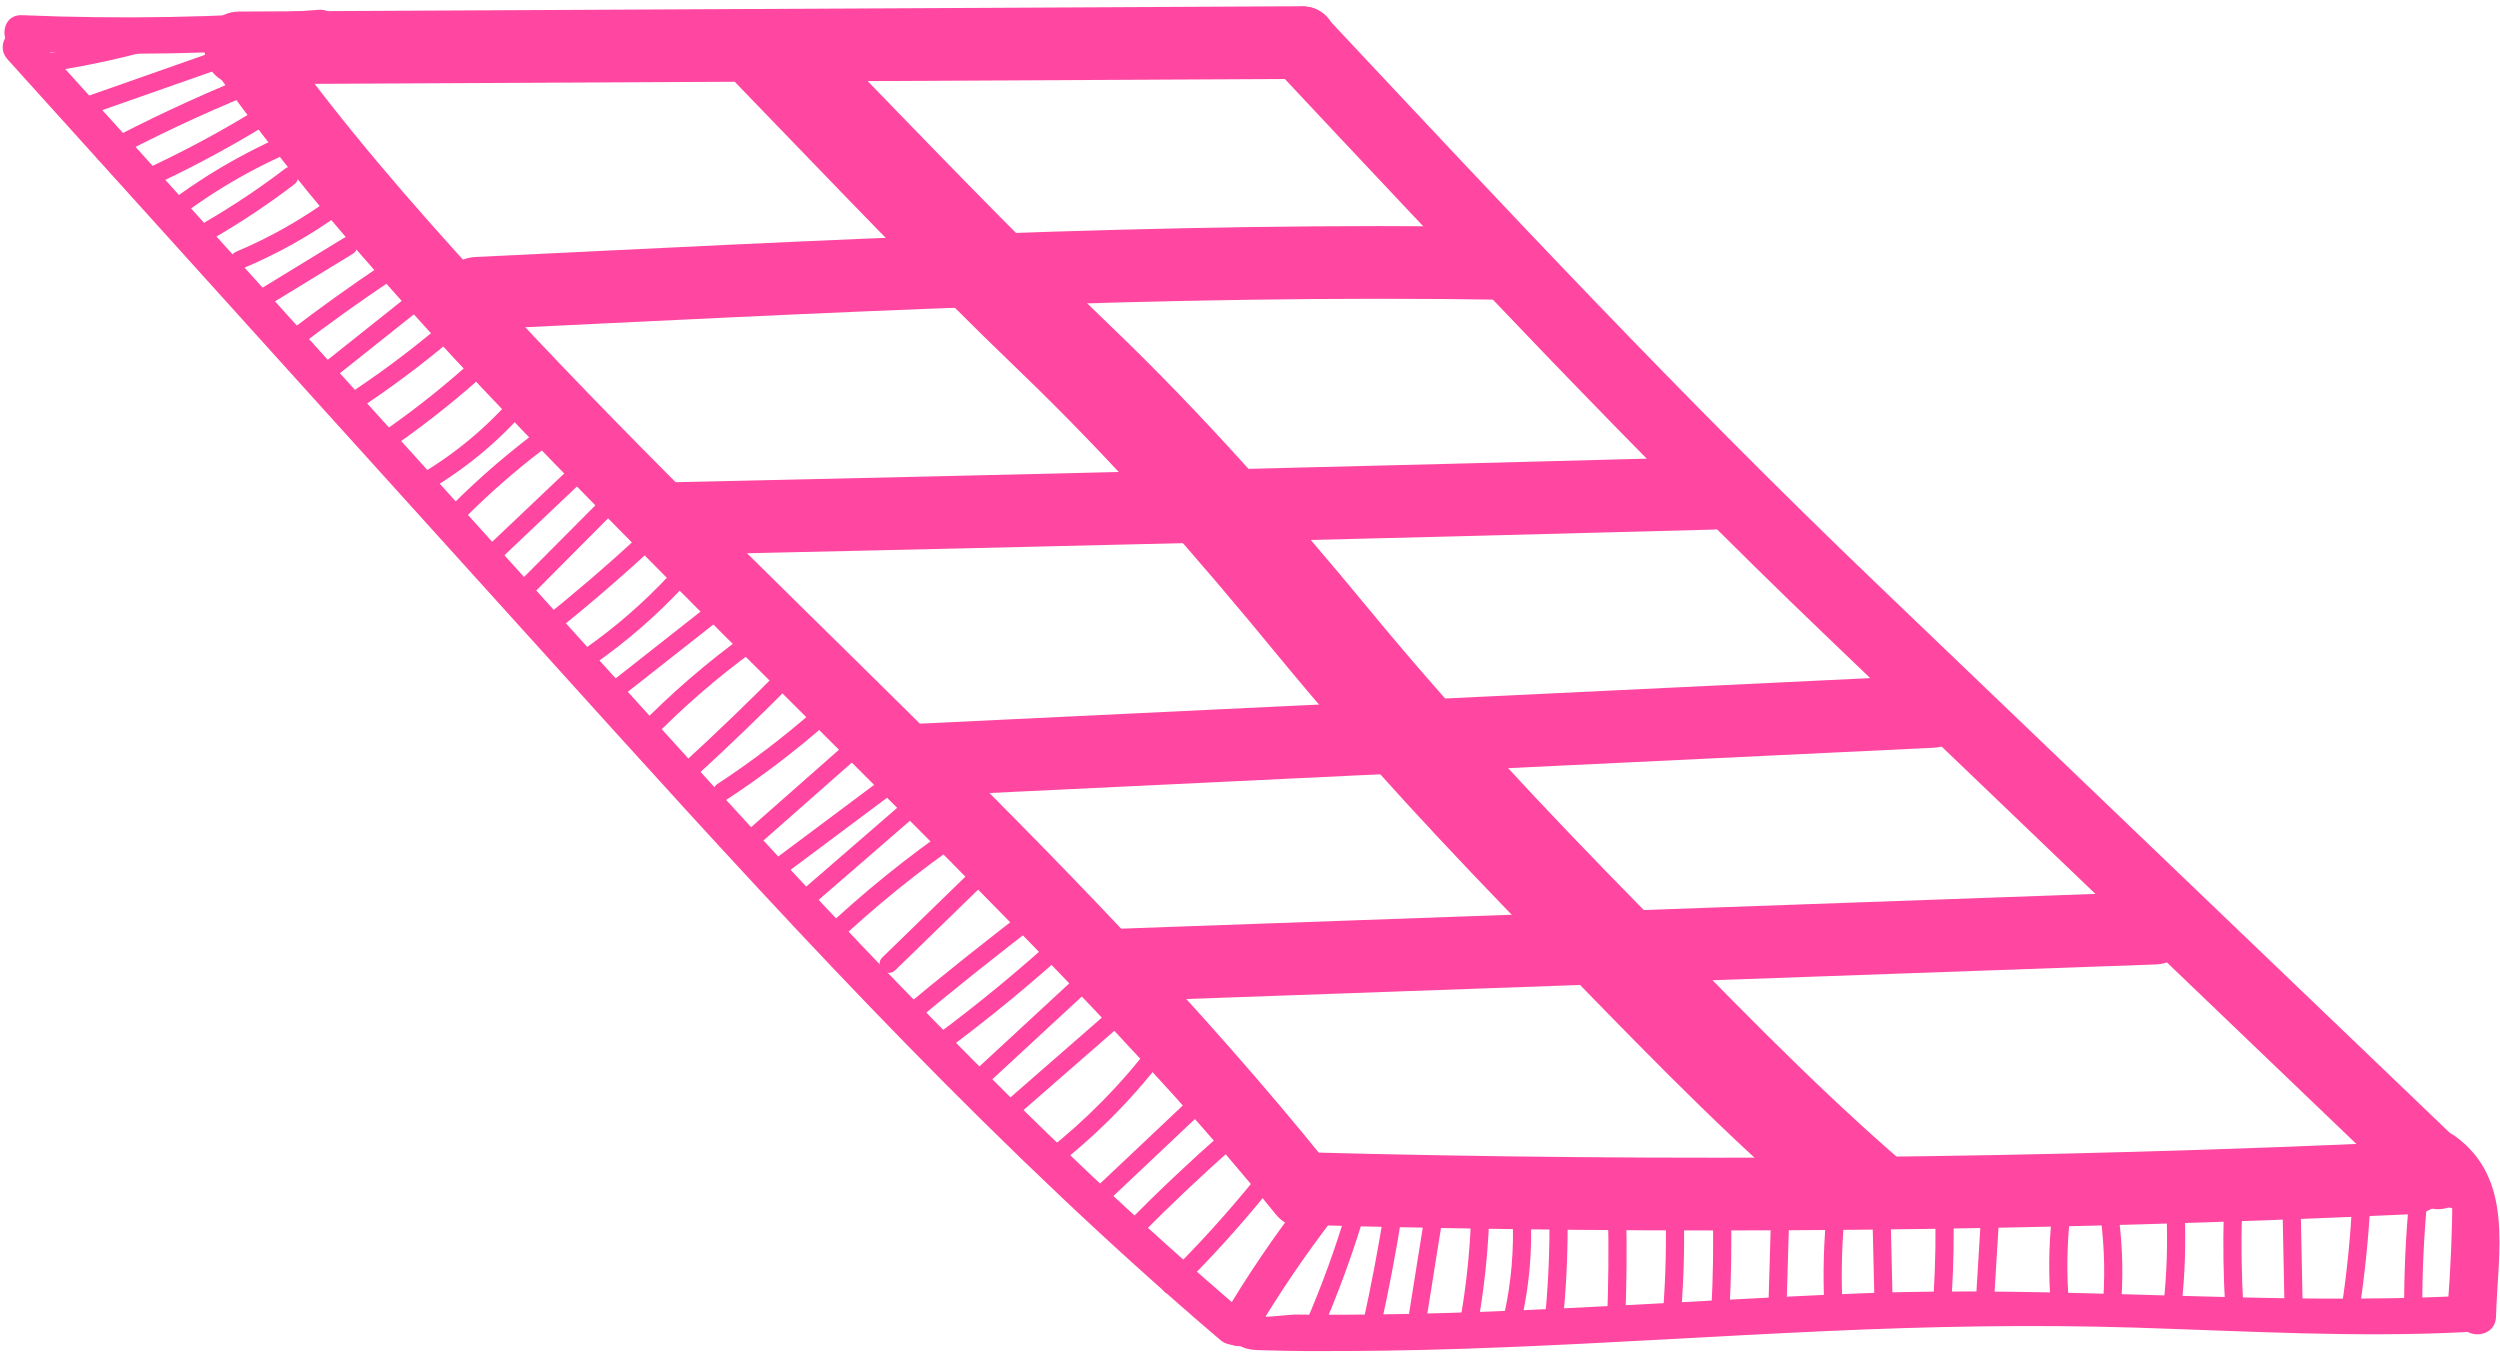 <svg width="344" height="186" viewBox="0 0 344 186" fill="none" xmlns="http://www.w3.org/2000/svg">
<path d="M32.96 11.59C81.66 11.35 130.36 11.11 179.06 10.86C185.49 10.83 185.51 0.83 179.06 0.86C130.36 1.1 81.66 1.34 32.96 1.59C26.53 1.62 26.51 11.62 32.96 11.59Z" fill="#FF46A0"/>
<path d="M65.43 45.361C112.75 43.091 160.09 40.471 207.48 41.251C213.92 41.361 213.92 31.361 207.48 31.251C160.09 30.471 112.75 33.091 65.43 35.361C59.02 35.671 58.99 45.671 65.43 45.361Z" fill="#FF46A0"/>
<path d="M91.56 76.38C139.64 75.33 187.71 74.16 235.78 72.87C242.2 72.7 242.23 62.7 235.78 62.87C187.71 64.16 139.64 65.33 91.56 66.38C85.13 66.52 85.11 76.52 91.56 76.38Z" fill="#FF46A0"/>
<path d="M125.02 109.651C172.03 107.401 219.04 105.141 266.06 102.891C272.47 102.581 272.5 92.581 266.06 92.891C219.05 95.141 172.04 97.401 125.02 99.651C118.61 99.961 118.58 109.961 125.02 109.651Z" fill="#FF46A0"/>
<path d="M152.64 137.84C200.63 136.13 248.62 134.42 296.62 132.71C303.04 132.48 303.07 122.48 296.62 122.71C248.63 124.42 200.64 126.13 152.64 127.84C146.22 128.07 146.19 138.07 152.64 137.84Z" fill="#FF46A0"/>
<path d="M106.08 11.79C119.11 25.191 131.98 38.751 145.48 51.67C158.98 64.591 170.17 77.421 181.62 91.29C193.22 105.35 205.45 118.36 218.2 131.36C230.06 143.45 241.69 155.66 254.51 166.76C259.35 170.96 266.46 163.91 261.58 159.69C248.76 148.59 237.13 136.37 225.27 124.29C212.52 111.3 200.29 98.281 188.69 84.221C177.09 70.16 165.55 57.041 152.55 44.6C139.55 32.16 126.17 18.12 113.15 4.72C108.66 0.1 101.59 7.17 106.08 11.79Z" fill="#FF46A0"/>
<path d="M101.31 11.471C114.16 24.741 126.86 38.171 140.19 50.971C153.52 63.771 164.6 76.531 175.91 90.291C187.22 104.051 199.39 117.061 211.94 129.911C223.64 141.881 235.11 153.981 247.76 164.981C252.6 169.191 259.7 162.141 254.83 157.911C242.18 146.911 230.71 134.811 219.01 122.841C206.46 109.991 194.4 97.111 182.98 83.221C171.67 69.461 160.12 56.241 147.26 43.901C133.93 31.101 121.23 17.671 108.38 4.401C103.89 -0.229 96.83 6.841 101.31 11.471Z" fill="#FF46A0"/>
<path d="M175.53 9.521C200.28 35.931 224.93 62.251 251.07 87.3C278.09 113.19 305.11 139.081 332.13 164.971C336.78 169.421 343.86 162.361 339.2 157.9C312.18 132.01 285.16 106.12 258.14 80.231C231.12 54.34 207.35 28.86 182.6 2.45C178.19 -2.26 171.13 4.83 175.53 9.521Z" fill="#FF46A0"/>
<path d="M179.07 168.54C230.08 169.93 281.13 169.44 332.1 167.06C338.51 166.76 338.54 156.76 332.1 157.06C281.12 159.43 230.08 159.92 179.07 158.54C172.63 158.36 172.64 168.36 179.07 168.54Z" fill="#FF46A0"/>
<path d="M30.11 10.461C45.86 32.391 64.72 52.011 83.59 71.241C104.51 92.561 126.03 113.301 146.7 134.861C156.67 145.261 166.47 155.861 175.53 167.071C179.57 172.081 186.61 164.961 182.6 160.001C147.43 116.431 104.15 79.941 66.4 38.691C56.66 28.051 47.16 17.131 38.74 5.411C35.02 0.231 26.34 5.221 30.11 10.461Z" fill="#FF46A0"/>
<path d="M3.02 7.091C16.65 7.671 30.27 7.421 43.87 6.351C47.06 6.101 47.08 1.101 43.87 1.351C30.27 2.421 16.65 2.661 3.02 2.091C-0.2 1.951 -0.19 6.951 3.02 7.091Z" fill="#FF46A0"/>
<path d="M179.37 164.84C175.26 170.16 171.5 175.71 168.09 181.5C166.45 184.28 170.77 186.8 172.41 184.02C175.82 178.23 179.58 172.68 183.69 167.36C185.66 164.82 181.31 162.32 179.37 164.84Z" fill="#FF46A0"/>
<path d="M331.55 165.551C333.98 165.531 336.28 165.871 338.61 166.581C341.69 167.521 343.01 162.691 339.94 161.761C337.22 160.931 334.4 160.531 331.55 160.551C328.33 160.571 328.33 165.571 331.55 165.551Z" fill="#FF46A0"/>
<path d="M333.38 162.411C335.44 163.371 337.22 164.631 338.77 166.301C340.98 168.651 344.51 165.111 342.31 162.761C340.49 160.821 338.31 159.221 335.9 158.091C334.68 157.521 333.21 157.751 332.48 158.991C331.85 160.071 332.15 161.841 333.38 162.411Z" fill="#FF46A0"/>
<path d="M335.2 160.591C341.04 164.741 338.63 174.971 338.45 181.191C338.36 184.411 343.36 184.411 343.45 181.191C343.7 172.291 345.99 162.151 337.73 156.271C335.1 154.401 332.6 158.741 335.21 160.591H335.2Z" fill="#FF46A0"/>
<path d="M172.76 180.181L172.43 180.091C171.44 179.811 170.07 180.251 169.61 181.241L169.43 181.631C168.99 182.561 168.93 183.931 169.82 184.661C171.28 185.861 172.54 185.751 174.43 185.811C178.03 185.921 181.63 185.921 185.23 185.901C192.43 185.871 199.63 185.681 206.82 185.391C221.55 184.801 236.26 183.841 250.98 183.171C265.7 182.501 279.76 182.231 294.16 182.691C309.18 183.171 324.18 184.061 339.2 183.301C342.4 183.141 342.42 178.141 339.2 178.301C311.46 179.701 283.68 176.851 255.89 177.971C242.14 178.521 228.42 179.401 214.67 180.051C207.8 180.381 200.93 180.651 194.06 180.791C190.79 180.861 187.52 180.901 184.25 180.911C182.29 180.911 180.32 180.911 178.36 180.881C177.44 180.871 173.66 181.371 173.36 181.121L173.75 184.151L173.93 183.761L171.11 184.911L171.44 185.001C174.54 185.871 175.87 181.041 172.77 180.181H172.76Z" fill="#FF46A0"/>
<path d="M1.04 8.17C28.82 38.93 56.58 69.71 84.39 100.44C110.89 129.72 137.8 158.74 167.91 184.38C170.35 186.46 173.9 182.93 171.45 180.84C141.34 155.2 114.43 126.18 87.93 96.9C60.12 66.17 32.36 35.39 4.58 4.63C2.42 2.24 -1.11 5.78 1.04 8.17Z" fill="#FF46A0"/>
<path d="M172.85 162.02C168.9 166.92 164.67 171.571 160.17 175.981C159.02 177.111 160.79 178.871 161.94 177.751C166.44 173.351 170.67 168.691 174.62 163.791C175.62 162.551 173.86 160.77 172.85 162.02Z" fill="#FF46A0"/>
<path d="M168.39 155.71C163.8 159.76 159.35 163.95 155.05 168.31C153.92 169.46 155.68 171.22 156.82 170.08C161.12 165.73 165.57 161.53 170.16 157.48C171.37 156.41 169.6 154.65 168.39 155.71Z" fill="#FF46A0"/>
<path d="M165.49 149.531L151.03 163.181C149.86 164.291 151.63 166.051 152.8 164.951L167.26 151.301C168.43 150.191 166.66 148.431 165.49 149.531Z" fill="#FF46A0"/>
<path d="M158.46 143.69C154.29 149.2 149.45 154.09 144.04 158.37C142.78 159.37 144.56 161.13 145.81 160.14C151.41 155.72 156.32 150.64 160.63 144.95C161.6 143.67 159.43 142.42 158.47 143.69H158.46Z" fill="#FF46A0"/>
<path d="M152.78 139.01L137.18 152.62C135.97 153.68 137.74 155.44 138.95 154.39C144.15 149.85 149.35 145.31 154.55 140.78C155.76 139.72 153.99 137.96 152.78 139.01Z" fill="#FF46A0"/>
<path d="M149.47 133.15C143.91 138.29 138.34 143.44 132.78 148.58C131.6 149.67 133.37 151.44 134.55 150.35C140.11 145.21 145.68 140.06 151.24 134.92C152.42 133.83 150.65 132.06 149.47 133.15Z" fill="#FF46A0"/>
<path d="M146.58 127.71C140.87 132.98 134.9 137.94 128.65 142.56C127.37 143.51 128.62 145.68 129.91 144.72C136.33 139.97 142.48 134.89 148.35 129.48C149.54 128.39 147.76 126.62 146.58 127.71Z" fill="#FF46A0"/>
<path d="M143.11 123.761C136.26 128.961 129.53 134.321 122.93 139.851C121.7 140.881 123.47 142.641 124.7 141.621C131.13 136.231 137.69 131.001 144.37 125.921C145.63 124.961 144.39 122.791 143.11 123.761Z" fill="#FF46A0"/>
<path d="M134.92 118.601C130.42 122.981 125.92 127.361 121.41 131.741C120.25 132.861 122.02 134.631 123.18 133.511L136.69 120.371C137.85 119.251 136.08 117.481 134.92 118.601Z" fill="#FF46A0"/>
<path d="M131.36 113.42C124.89 117.87 118.8 122.79 113.1 128.18C111.93 129.29 113.7 131.05 114.87 129.95C120.42 124.71 126.34 119.91 132.63 115.58C133.95 114.67 132.7 112.51 131.37 113.42H131.36Z" fill="#FF46A0"/>
<path d="M125.8 109.12C120.71 113.53 115.63 117.94 110.54 122.34C109.32 123.4 111.1 125.16 112.31 124.11C117.4 119.7 122.48 115.29 127.57 110.89C128.79 109.83 127.01 108.07 125.8 109.12Z" fill="#FF46A0"/>
<path d="M122.66 106.22C117.01 110.44 111.35 114.67 105.7 118.89C104.43 119.84 105.67 122.01 106.96 121.05C112.61 116.83 118.27 112.6 123.92 108.38C125.19 107.43 123.95 105.26 122.66 106.22Z" fill="#FF46A0"/>
<path d="M117.01 101.781L102.07 114.951C100.86 116.021 102.63 117.781 103.84 116.721C108.82 112.331 113.8 107.941 118.78 103.551C119.99 102.481 118.22 100.721 117.01 101.781Z" fill="#FF46A0"/>
<path d="M111.94 97.821C107.76 101.481 103.36 104.831 98.71 107.881C97.37 108.761 98.62 110.921 99.97 110.041C104.79 106.881 109.37 103.391 113.71 99.591C114.92 98.531 113.15 96.761 111.94 97.821Z" fill="#FF46A0"/>
<path d="M107.92 91.611C103.33 96.27 98.62 100.811 93.79 105.231C92.6 106.321 94.37 108.08 95.56 107C100.39 102.58 105.1 98.04 109.69 93.38C110.82 92.231 109.05 90.46 107.92 91.611Z" fill="#FF46A0"/>
<path d="M102.38 87.45C97.19 91.23 92.34 95.41 87.86 100.01C86.74 101.16 88.5 102.93 89.63 101.78C93.96 97.33 98.63 93.27 103.65 89.61C104.94 88.67 103.69 86.5 102.39 87.45H102.38Z" fill="#FF46A0"/>
<path d="M96.63 83.97C92 87.61 87.37 91.26 82.74 94.9C81.48 95.89 83.26 97.65 84.51 96.67C89.14 93.03 93.77 89.38 98.4 85.74C99.66 84.75 97.88 82.99 96.63 83.97Z" fill="#FF46A0"/>
<path d="M92.13 79.111C88.59 82.901 84.71 86.291 80.46 89.261C79.15 90.171 80.4 92.341 81.72 91.421C86.14 88.331 90.21 84.821 93.9 80.881C95 79.701 93.23 77.931 92.13 79.111Z" fill="#FF46A0"/>
<path d="M87.9 73.77C83.4 77.93 78.75 81.91 73.96 85.731C72.7 86.731 74.48 88.49 75.73 87.501C80.52 83.68 85.17 79.701 89.67 75.54C90.85 74.451 89.08 72.68 87.9 73.77Z" fill="#FF46A0"/>
<path d="M83.15 68.3C78.96 72.51 74.78 76.721 70.59 80.921C69.45 82.061 71.22 83.831 72.36 82.691C76.55 78.481 80.73 74.27 84.92 70.07C86.06 68.93 84.29 67.16 83.15 68.3Z" fill="#FF46A0"/>
<path d="M78.1 64.711C73.92 68.681 69.74 72.651 65.55 76.611C64.38 77.721 66.15 79.491 67.32 78.381C71.5 74.411 75.68 70.441 79.87 66.481C81.04 65.371 79.27 63.601 78.1 64.711Z" fill="#FF46A0"/>
<path d="M75.2 58.391C70.49 61.821 66.07 65.591 61.96 69.731C60.83 70.871 62.59 72.641 63.73 71.501C67.69 67.511 71.93 63.861 76.47 60.551C77.76 59.611 76.51 57.441 75.21 58.391H75.2Z" fill="#FF46A0"/>
<path d="M70.77 54.441C67.05 58.731 62.75 62.341 57.87 65.241C56.49 66.061 57.74 68.221 59.13 67.401C64.19 64.401 68.68 60.661 72.54 56.211C73.59 55.001 71.83 53.221 70.77 54.441Z" fill="#FF46A0"/>
<path d="M65.5 49.181C61.67 52.681 57.65 55.921 53.41 58.901C52.1 59.821 53.35 61.991 54.67 61.061C59.08 57.961 63.29 54.591 67.27 50.951C68.46 49.861 66.69 48.101 65.5 49.181Z" fill="#FF46A0"/>
<path d="M60.86 44.551C56.55 48.211 52.03 51.581 47.29 54.661C45.95 55.531 47.2 57.701 48.55 56.821C53.47 53.621 58.16 50.121 62.62 46.321C63.85 45.281 62.07 43.511 60.85 44.551H60.86Z" fill="#FF46A0"/>
<path d="M56.84 40.161C52.71 43.451 48.58 46.741 44.44 50.031C43.18 51.031 44.96 52.791 46.21 51.801C50.34 48.511 54.47 45.221 58.61 41.931C59.87 40.931 58.09 39.171 56.84 40.161Z" fill="#FF46A0"/>
<path d="M52.55 36.451C48.18 39.381 43.9 42.451 39.72 45.651C38.46 46.621 39.7 48.791 40.98 47.811C45.16 44.611 49.43 41.541 53.81 38.611C55.14 37.721 53.89 35.551 52.55 36.451Z" fill="#FF46A0"/>
<path d="M47.29 32.761L35.54 39.941C34.17 40.781 35.42 42.941 36.8 42.101L48.55 34.921C49.92 34.081 48.67 31.921 47.29 32.761Z" fill="#FF46A0"/>
<path d="M45.73 27.13C41.61 30.13 37.22 32.65 32.52 34.62C31.06 35.23 31.7 37.65 33.18 37.03C38.09 34.98 42.69 32.43 46.99 29.29C48.28 28.35 47.03 26.18 45.73 27.13Z" fill="#FF46A0"/>
<path d="M39.23 23.211C35.73 25.881 32.08 28.321 28.28 30.531C26.89 31.341 28.15 33.501 29.54 32.691C33.34 30.481 36.99 28.041 40.49 25.37C41.75 24.41 40.51 22.231 39.23 23.211Z" fill="#FF46A0"/>
<path d="M40.16 18.15C33.56 20.92 27.48 24.49 21.85 28.92C20.59 29.91 22.37 31.67 23.62 30.69C28.89 26.55 34.65 23.16 40.83 20.57C42.29 19.96 41.65 17.54 40.17 18.16L40.16 18.15Z" fill="#FF46A0"/>
<path d="M35.88 14.72C31.06 17.71 26.09 20.41 20.96 22.84C19.51 23.53 20.77 25.69 22.22 25C27.35 22.57 32.31 19.86 37.14 16.88C38.51 16.03 37.25 13.87 35.88 14.72Z" fill="#FF46A0"/>
<path d="M33.52 10.681C26.75 13.451 20.14 16.541 13.69 19.981C12.27 20.741 13.53 22.901 14.95 22.141C21.21 18.801 27.61 15.781 34.18 13.091C35.65 12.491 35.01 10.071 33.52 10.681Z" fill="#FF46A0"/>
<path d="M31.07 6.54C24.14 8.98 17.2 11.41 10.27 13.85C8.76 14.38 9.41 16.8 10.93 16.26L31.73 8.95C33.24 8.42 32.59 6 31.07 6.54Z" fill="#FF46A0"/>
<path d="M20.83 4.28C15.44 5.8 9.99 6.93 4.44 7.69C2.85 7.91 3.53 10.32 5.1 10.1C10.65 9.34 16.1 8.21 21.49 6.69C23.04 6.25 22.38 3.84 20.83 4.28Z" fill="#FF46A0"/>
<path d="M185.4 166.23C183.81 171.61 181.91 176.87 179.67 182.02C179.04 183.48 181.19 184.76 181.83 183.28C184.15 177.93 186.15 172.49 187.81 166.9C188.27 165.35 185.86 164.69 185.4 166.24V166.23Z" fill="#FF46A0"/>
<path d="M190.51 166.42C189.67 171.68 188.68 176.91 187.53 182.11C187.18 183.68 189.59 184.35 189.94 182.77C191.09 177.57 192.09 172.34 192.92 167.08C193.17 165.51 190.76 164.83 190.51 166.42Z" fill="#FF46A0"/>
<path d="M196.05 167.18C195.24 172.24 194.43 177.3 193.63 182.36C193.38 183.93 195.79 184.61 196.04 183.02C196.85 177.96 197.66 172.9 198.46 167.84C198.71 166.27 196.3 165.59 196.05 167.18Z" fill="#FF46A0"/>
<path d="M202.38 168.52C202.19 172.65 201.76 176.74 201.07 180.82C200.8 182.39 203.21 183.07 203.48 181.48C204.21 177.18 204.68 172.87 204.88 168.52C204.95 166.91 202.45 166.92 202.38 168.52Z" fill="#FF46A0"/>
<path d="M208.13 167.26C208.35 171.93 207.96 176.52 206.93 181.09C206.58 182.66 208.98 183.33 209.34 181.75C210.42 176.97 210.86 172.16 210.63 167.26C210.55 165.66 208.05 165.65 208.13 167.26Z" fill="#FF46A0"/>
<path d="M213.2 167.26C213.25 171.65 213.08 176.03 212.68 180.41C212.53 182.01 215.04 182 215.18 180.41C215.58 176.04 215.75 171.66 215.7 167.26C215.68 165.65 213.18 165.65 213.2 167.26Z" fill="#FF46A0"/>
<path d="M221.26 167C221.37 171.89 221.33 176.78 221.13 181.67C221.06 183.28 223.56 183.28 223.63 181.67C223.83 176.78 223.87 171.89 223.76 167C223.72 165.39 221.22 165.39 221.26 167Z" fill="#FF46A0"/>
<path d="M229.15 165.501C229.33 170.571 229.22 175.621 228.82 180.681C228.69 182.281 231.19 182.281 231.32 180.681C231.72 175.621 231.83 170.571 231.65 165.501C231.59 163.901 229.09 163.891 229.15 165.501Z" fill="#FF46A0"/>
<path d="M235.68 166.75C235.79 171.3 235.72 175.85 235.47 180.4C235.38 182.01 237.88 182 237.97 180.4C238.22 175.85 238.29 171.3 238.18 166.75C238.14 165.14 235.64 165.14 235.68 166.75Z" fill="#FF46A0"/>
<path d="M243.72 166.5C243.59 171.05 243.46 175.6 243.32 180.15C243.27 181.76 245.77 181.76 245.82 180.15C245.95 175.6 246.08 171.05 246.22 166.5C246.27 164.89 243.77 164.89 243.72 166.5Z" fill="#FF46A0"/>
<path d="M251.43 166C250.95 170.54 250.81 175.08 251.02 179.65C251.09 181.25 253.59 181.26 253.52 179.65C253.31 175.09 253.45 170.54 253.93 166C254.1 164.4 251.6 164.41 251.43 166Z" fill="#FF46A0"/>
<path d="M257.64 167.01L257.94 179.65C257.98 181.26 260.48 181.26 260.44 179.65L260.14 167.01C260.1 165.4 257.6 165.4 257.64 167.01Z" fill="#FF46A0"/>
<path d="M266.27 165.741C266.39 169.791 266.32 173.831 266.08 177.881C265.98 179.491 268.48 179.481 268.58 177.881C268.83 173.841 268.89 169.791 268.77 165.741C268.72 164.131 266.22 164.131 266.27 165.741Z" fill="#FF46A0"/>
<path d="M272.61 167.001L271.78 180.651C271.68 182.261 274.18 182.251 274.28 180.651L275.11 167.001C275.21 165.391 272.71 165.401 272.61 167.001Z" fill="#FF46A0"/>
<path d="M282.47 166.25C281.98 170.12 281.86 173.99 282.08 177.89C282.17 179.49 284.67 179.5 284.58 177.89C284.35 173.99 284.48 170.13 284.97 166.25C285.17 164.66 282.67 164.67 282.47 166.25Z" fill="#FF46A0"/>
<path d="M289.05 167.51C289.61 171.81 289.69 176.09 289.28 180.41C289.13 182.01 291.63 182 291.78 180.41C292.18 176.09 292.11 171.81 291.55 167.51C291.34 165.94 288.84 165.92 289.05 167.51Z" fill="#FF46A0"/>
<path d="M298.11 166.751C298.29 170.981 298.16 175.191 297.71 179.401C297.54 181.001 300.04 180.991 300.21 179.401C300.66 175.191 300.79 170.981 300.61 166.751C300.54 165.151 298.04 165.141 298.11 166.751Z" fill="#FF46A0"/>
<path d="M305.99 167C305.87 171.3 305.94 175.6 306.19 179.89C306.28 181.49 308.78 181.5 308.69 179.89C308.44 175.59 308.37 171.3 308.49 167C308.53 165.39 306.03 165.39 305.99 167Z" fill="#FF46A0"/>
<path d="M314.07 165.991L314.35 179.891C314.38 181.501 316.88 181.501 316.85 179.891L316.57 165.991C316.54 164.381 314.04 164.381 314.07 165.991Z" fill="#FF46A0"/>
<path d="M323.67 165.49C323.41 170.29 322.94 175.07 322.22 179.82C321.98 181.39 324.39 182.07 324.63 180.48C325.38 175.5 325.9 170.51 326.17 165.48C326.26 163.87 323.76 163.88 323.67 165.48V165.49Z" fill="#FF46A0"/>
<path d="M331.51 164.98C331.02 170.11 330.79 175.25 330.81 180.4C330.81 182.01 333.32 182.01 333.31 180.4C333.28 175.25 333.52 170.11 334.01 164.98C334.16 163.38 331.66 163.39 331.51 164.98Z" fill="#FF46A0"/>
<path d="M337.46 164.22C337.43 169.37 337.21 174.51 336.82 179.64C336.7 181.24 339.2 181.24 339.32 179.64C339.72 174.51 339.93 169.37 339.96 164.22C339.97 162.61 337.47 162.61 337.46 164.22Z" fill="#FF46A0"/>
</svg>
